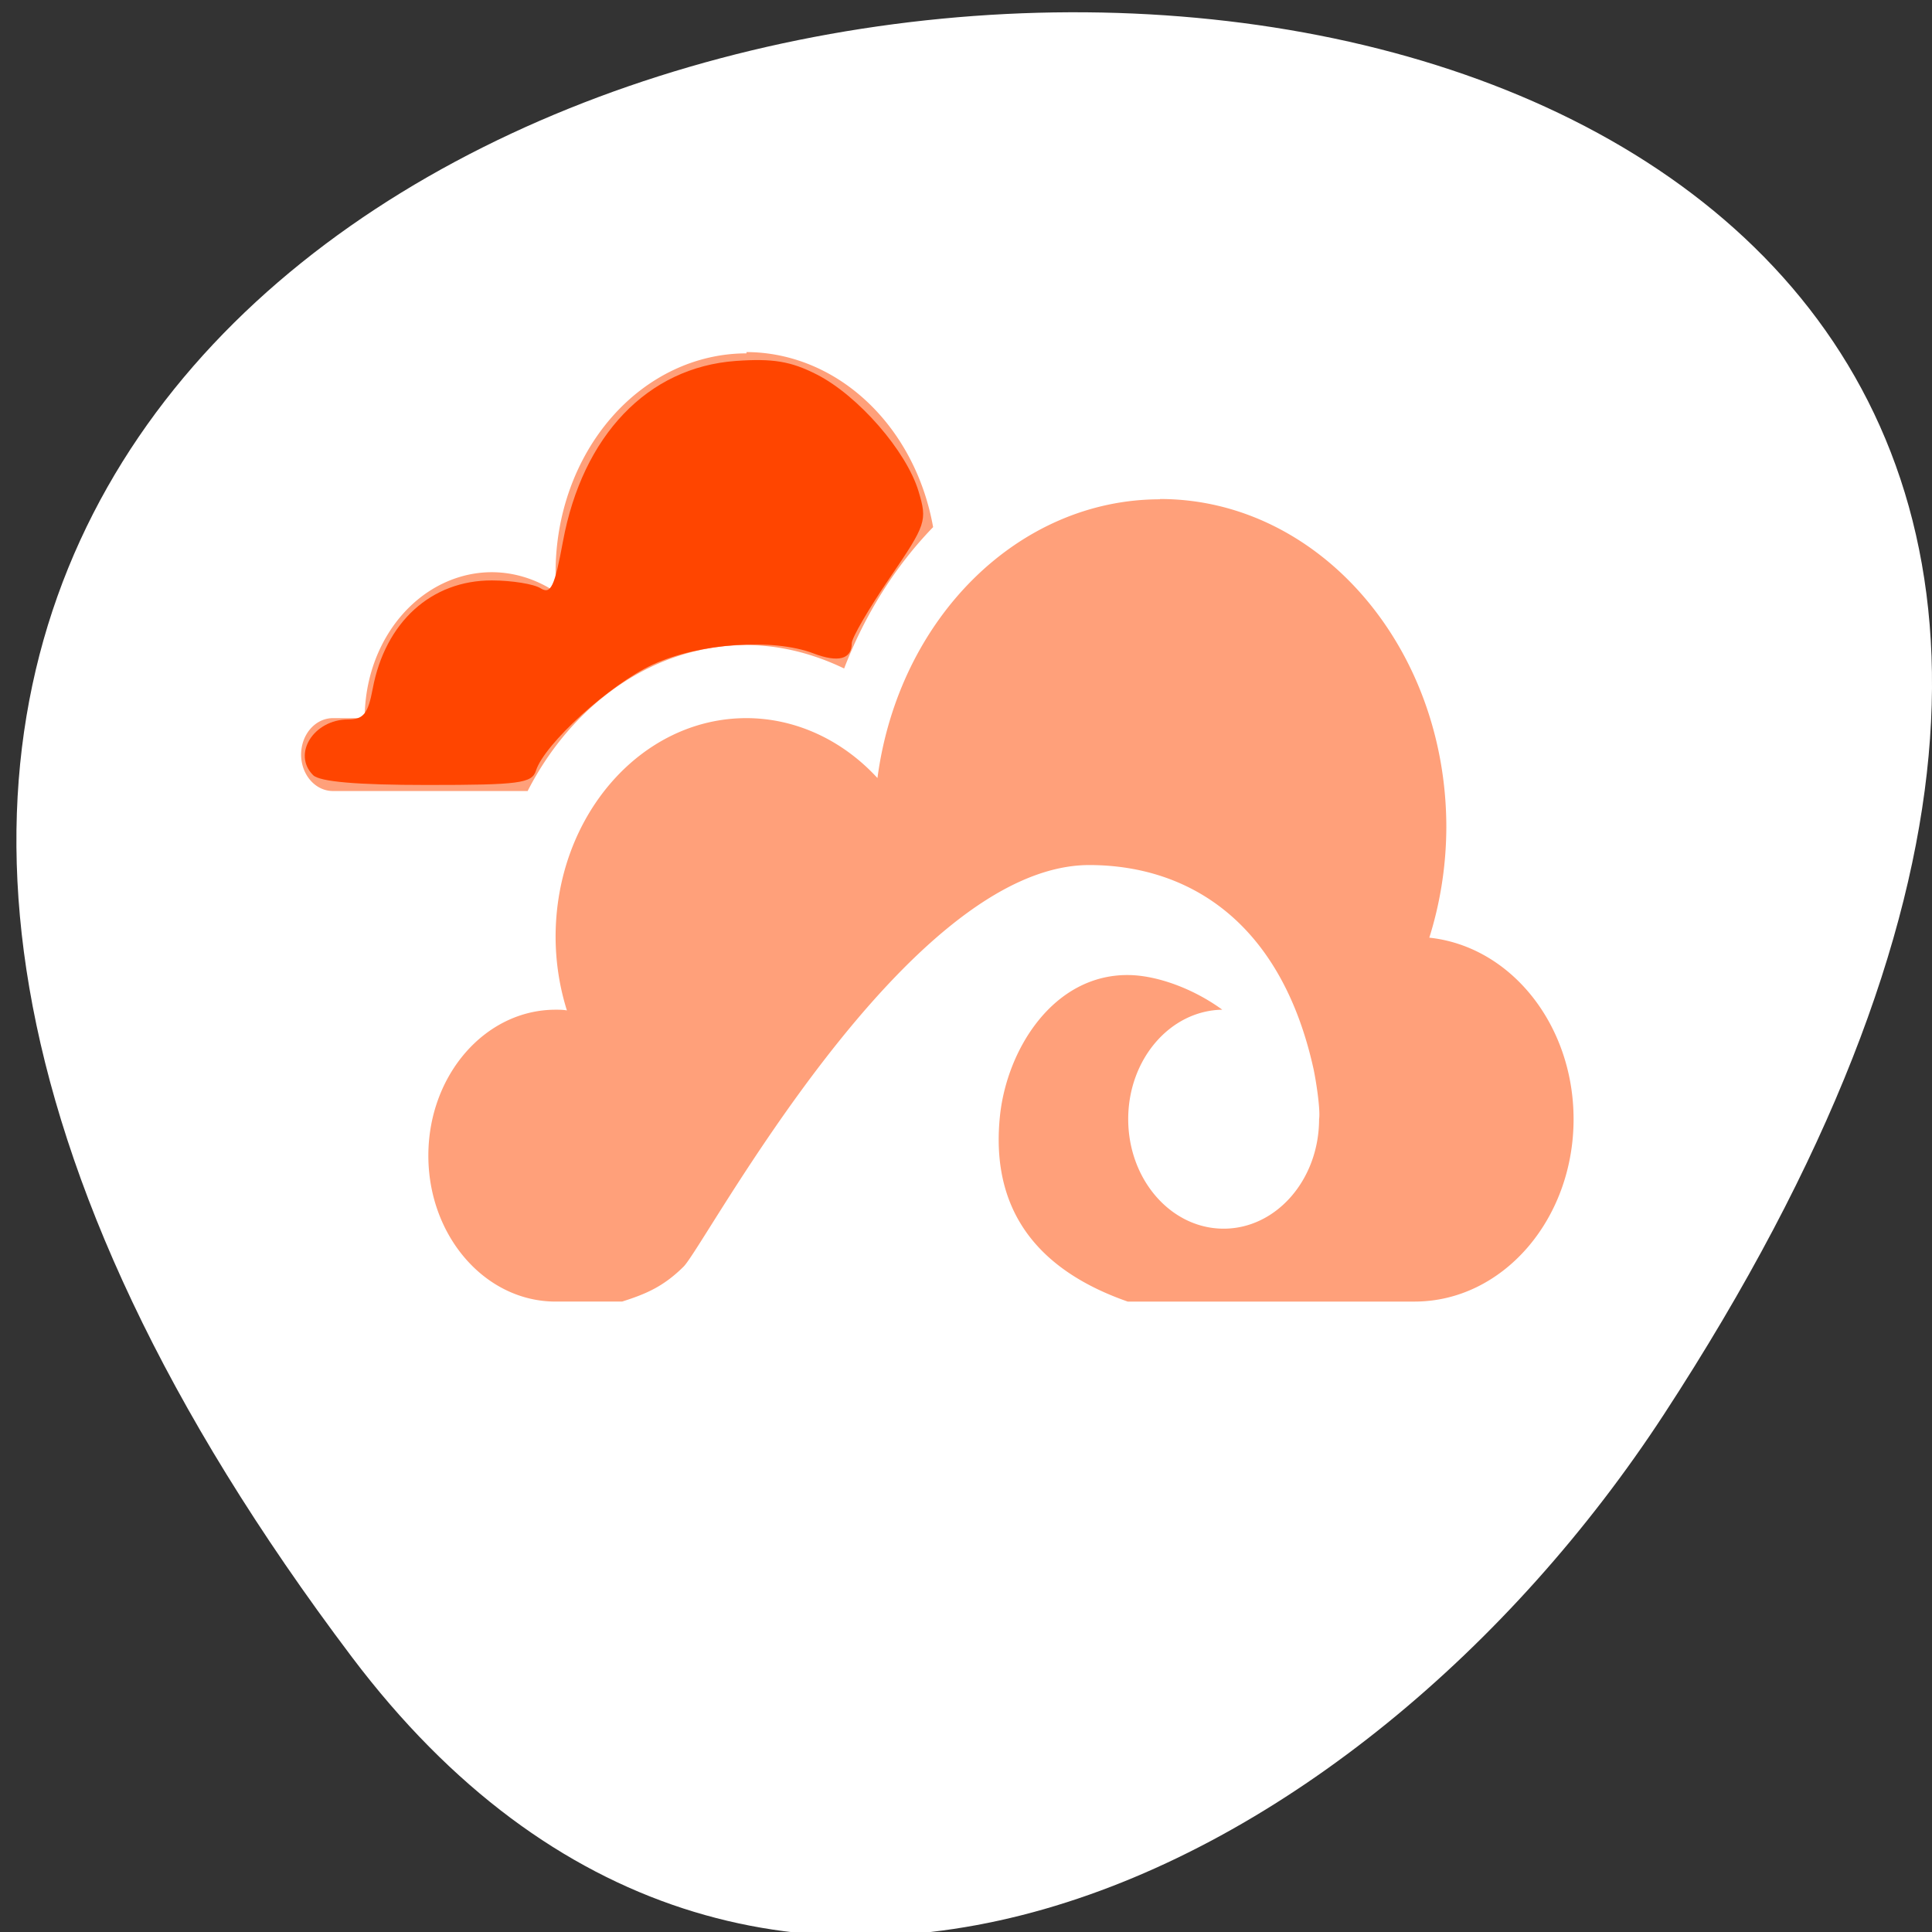 <svg xmlns="http://www.w3.org/2000/svg" viewBox="0 0 256 256"><rect x="0" y="0" width="256" height="256" fill="#333333" stroke="none"/><defs><clipPath><path transform="matrix(15.333 0 0 11.5 415 -125.5)" d="m -24 13 c 0 1.105 -0.672 2 -1.5 2 -0.828 0 -1.5 -0.895 -1.5 -2 0 -1.105 0.672 -2 1.5 -2 0.828 0 1.5 0.895 1.5 2 z"/></clipPath></defs><path d="m 46.627 219.569 c -200.11 -265.25 350.59 -302.94 173.86 -32.17 -40.29 61.728 -120.86 102.43 -173.86 32.17 z" style="fill:#fff;color:#000"/><path d="m 98.912 46.653 v 0.17 a 25.292 29 0 0 0 -25.292 28.996 v 2.627 a 16.861 19.334 0 0 0 -8.431 -2.627 16.861 19.334 0 0 0 -16.861 19.337 h -4.215 a 4.215 4.833 0 0 0 -4.215 4.839 4.215 4.833 0 0 0 4.215 4.82 h 6.504 h 19.298 c 5.87 -11.479 16.631 -19.337 28.996 -19.337 h 0.016 c 4.495 0.008 8.851 1.143 12.926 3.1 2.771 -7.21 6.814 -13.59 11.79 -18.732 a 25.292 29 0 0 0 -24.732 -23.193 z m 54.798 19.469 v 0.038 c -18.722 0 -34.623 15.712 -37.443 36.935 -4.688 -5.093 -10.897 -7.927 -17.355 -7.939 -13.969 0 -25.292 12.979 -25.292 28.996 0.009 3.322 0.516 6.609 1.498 9.735 -0.498 -0.097 -0.998 -0.095 -1.498 -0.095 -9.312 0 -16.861 8.659 -16.861 19.337 0 10.678 7.549 19.337 16.861 19.337 h 8.809 c 3.129 -0.992 5.471 -1.973 8.151 -4.631 2.864 -2.843 29.487 -53.21 53.761 -53.21 12.872 0.006 25.354 7.234 29.721 27.068 0.386 1.859 0.909 5.455 0.725 6.597 0 8.008 -5.662 14.517 -12.646 14.517 -6.984 0 -12.646 -6.509 -12.646 -14.517 -0.001 -7.928 5.552 -14.385 12.465 -14.498 -3.949 -2.878 -8.764 -4.557 -12.432 -4.593 -9.956 -0.097 -16.161 9.878 -17.042 18.808 -0.872 8.838 1.649 19.116 16.943 24.46 h 38.003 c 11.64 0 21.076 -10.829 21.076 -24.176 -0.004 -12.473 -8.286 -22.884 -19.117 -24.044 1.476 -4.686 2.239 -9.628 2.256 -14.611 0 -24.025 -16.985 -43.513 -37.937 -43.513 z" style="fill:#ffa07a"/><path d="m 41.488 102.71 c -2.793 -2.793 0.079 -7.376 4.621 -7.376 2.046 0 2.656 -0.757 3.276 -4.068 1.657 -8.837 7.768 -14.384 15.817 -14.356 2.648 0.009 5.544 0.478 6.436 1.042 1.341 0.848 1.851 -0.221 2.952 -6.185 2.596 -14.064 11.233 -23.094 22.896 -23.938 4.909 -0.355 7.316 0.046 10.737 1.791 5.497 2.804 11.893 10.153 13.497 15.506 1.166 3.89 1.006 4.367 -3.822 11.439 -2.771 4.059 -5.037 7.961 -5.036 8.671 0.004 2.116 -1.792 2.594 -5.059 1.346 -5.37 -2.051 -15.096 -1.379 -21.294 1.473 -5.658 2.603 -14.362 10.501 -15.492 14.059 -0.533 1.677 -2.214 1.898 -14.415 1.898 -9.296 0 -14.237 -0.426 -15.113 -1.302 z" style="fill:#ff4500;fill-rule:evenodd"/></svg>